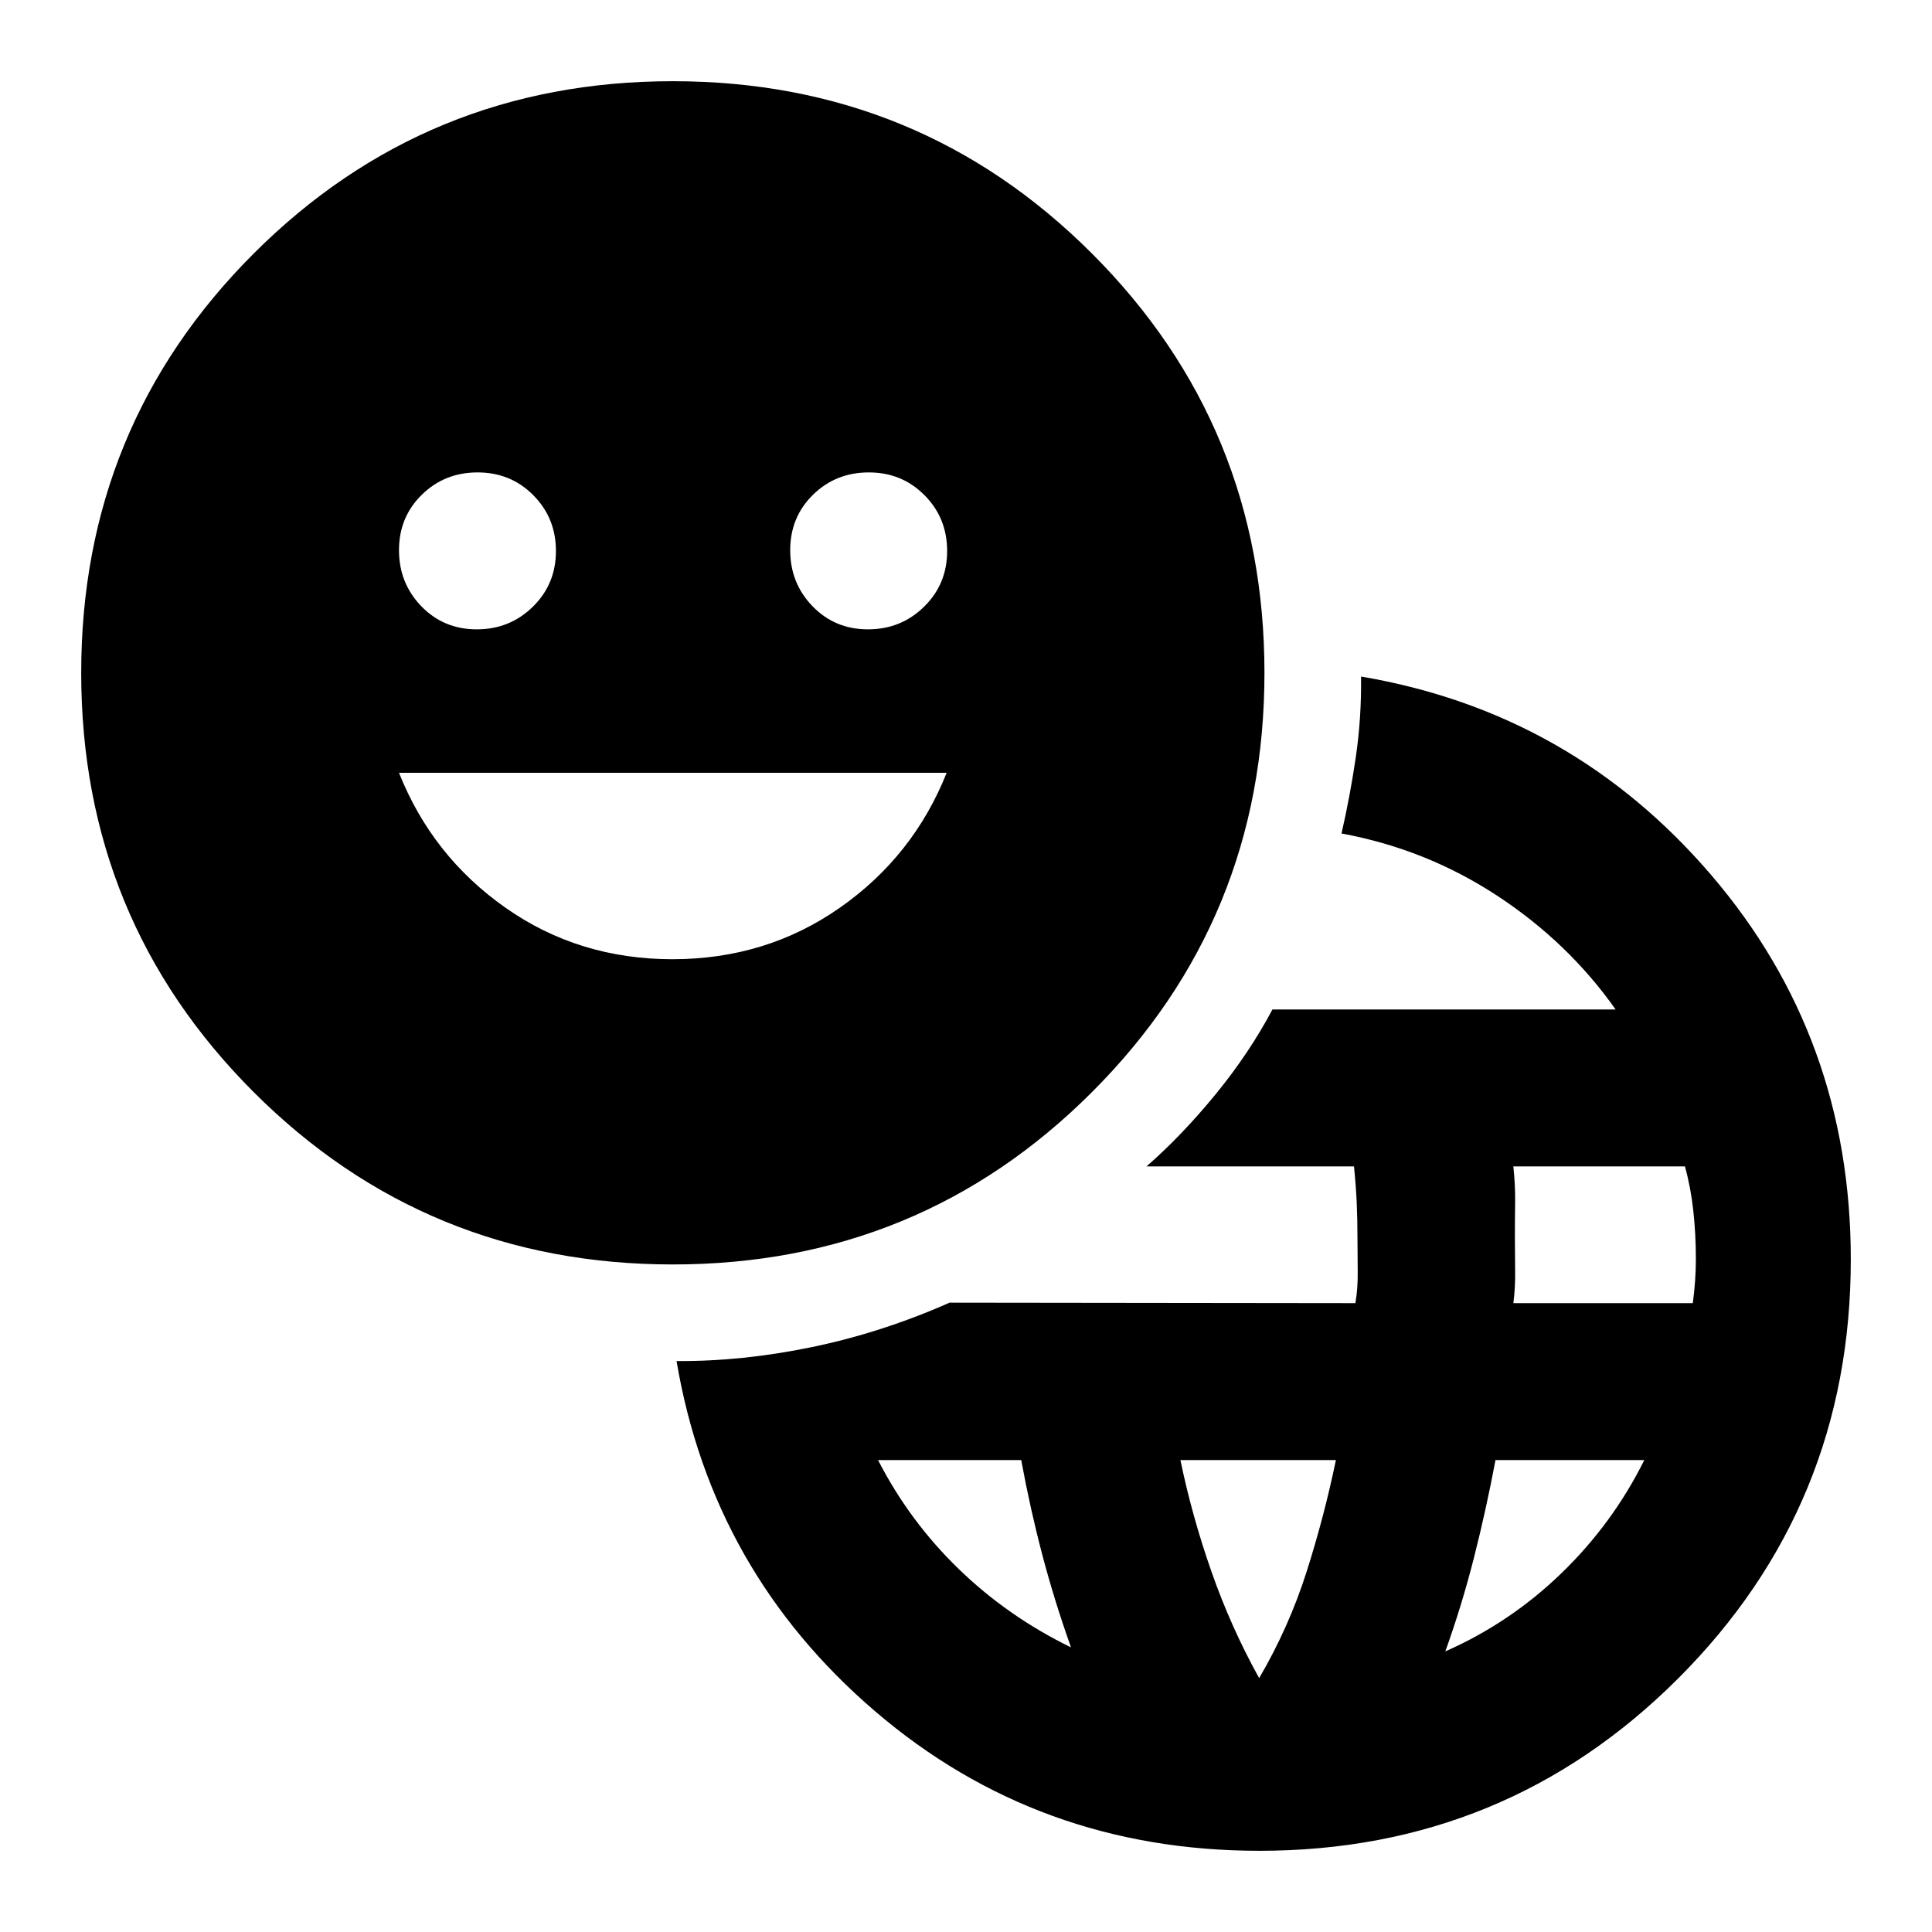 <svg xmlns="http://www.w3.org/2000/svg" height="20" viewBox="0 -960 960 960" width="20"><path d="M625.79-40.35q-110.03 0-190.96-69.33-80.94-69.34-98.66-174.02 32.59.24 67.32-6.95 34.73-7.2 68.36-22.07l201.63.24q1.28-7.28 1.16-15.89-.12-8.61-.12-16.2 0-9.46-.38-17.89t-1.35-17.95H569.67q17.44-15.2 34.28-35.75 16.83-20.56 28.31-42.23H802.8q-23.52-33.33-58.82-56.51-35.31-23.19-77.39-30.95 4.24-18.43 7.09-37.87 2.86-19.43 2.62-40.11 104.68 17.72 174.02 98.66 69.33 80.93 69.33 190.96 0 122.44-85.71 208.15-85.71 85.71-208.15 85.71Zm-93.62-101.08q-8.25-23.19-14.27-46.04-6.01-22.84-10.46-47.03H436.3q15.57 30.37 40.04 54.08 24.46 23.7 55.83 38.99Zm93.5 15.28q14.81-25.33 23.59-52.92 8.78-27.58 14.54-55.43h-77.26q5.76 27.85 15.45 55.49 9.68 27.64 23.68 52.86Zm92.5-13.28q32.37-14.29 57.84-38.99 25.47-24.71 41.03-56.08H743.1q-4.55 24.27-10.6 48.12-6.04 23.86-14.33 46.95Zm33.81-173.05h89.17q.76-5.71 1.14-11.14.38-5.42.38-10.71 0-12.28-1.26-23.92-1.26-11.64-4.17-22.16h-85.26q1 9.52.88 17.95t-.12 17.89q0 7.51.12 16.04t-.88 16.05ZM334.33-331.7q-122.63 0-208.31-85.67-85.67-85.67-85.67-208.3 0-122.63 85.67-208.31 85.68-85.67 208.31-85.67t208.3 85.67q85.67 85.68 85.67 208.31t-85.67 208.3q-85.67 85.67-208.3 85.67ZM236.9-647.28q16.43 0 27.88-11.25 11.46-11.24 11.46-27.67 0-16.42-11.25-27.74-11.24-11.32-27.67-11.32-16.42 0-27.74 11.11-11.32 11.11-11.32 27.53t11.11 27.88q11.11 11.46 27.53 11.46Zm97.26 163.91q46.6 0 83.18-25.6 36.57-25.6 53.05-67.03H198.26q16.48 41.43 52.89 67.03t83.01 25.6Zm97.13-163.91q16.43 0 27.88-11.25 11.46-11.24 11.46-27.67 0-16.42-11.25-27.74-11.24-11.32-27.66-11.32-16.43 0-27.75 11.11t-11.32 27.53q0 16.42 11.11 27.88 11.11 11.46 27.53 11.46Z"/></svg>